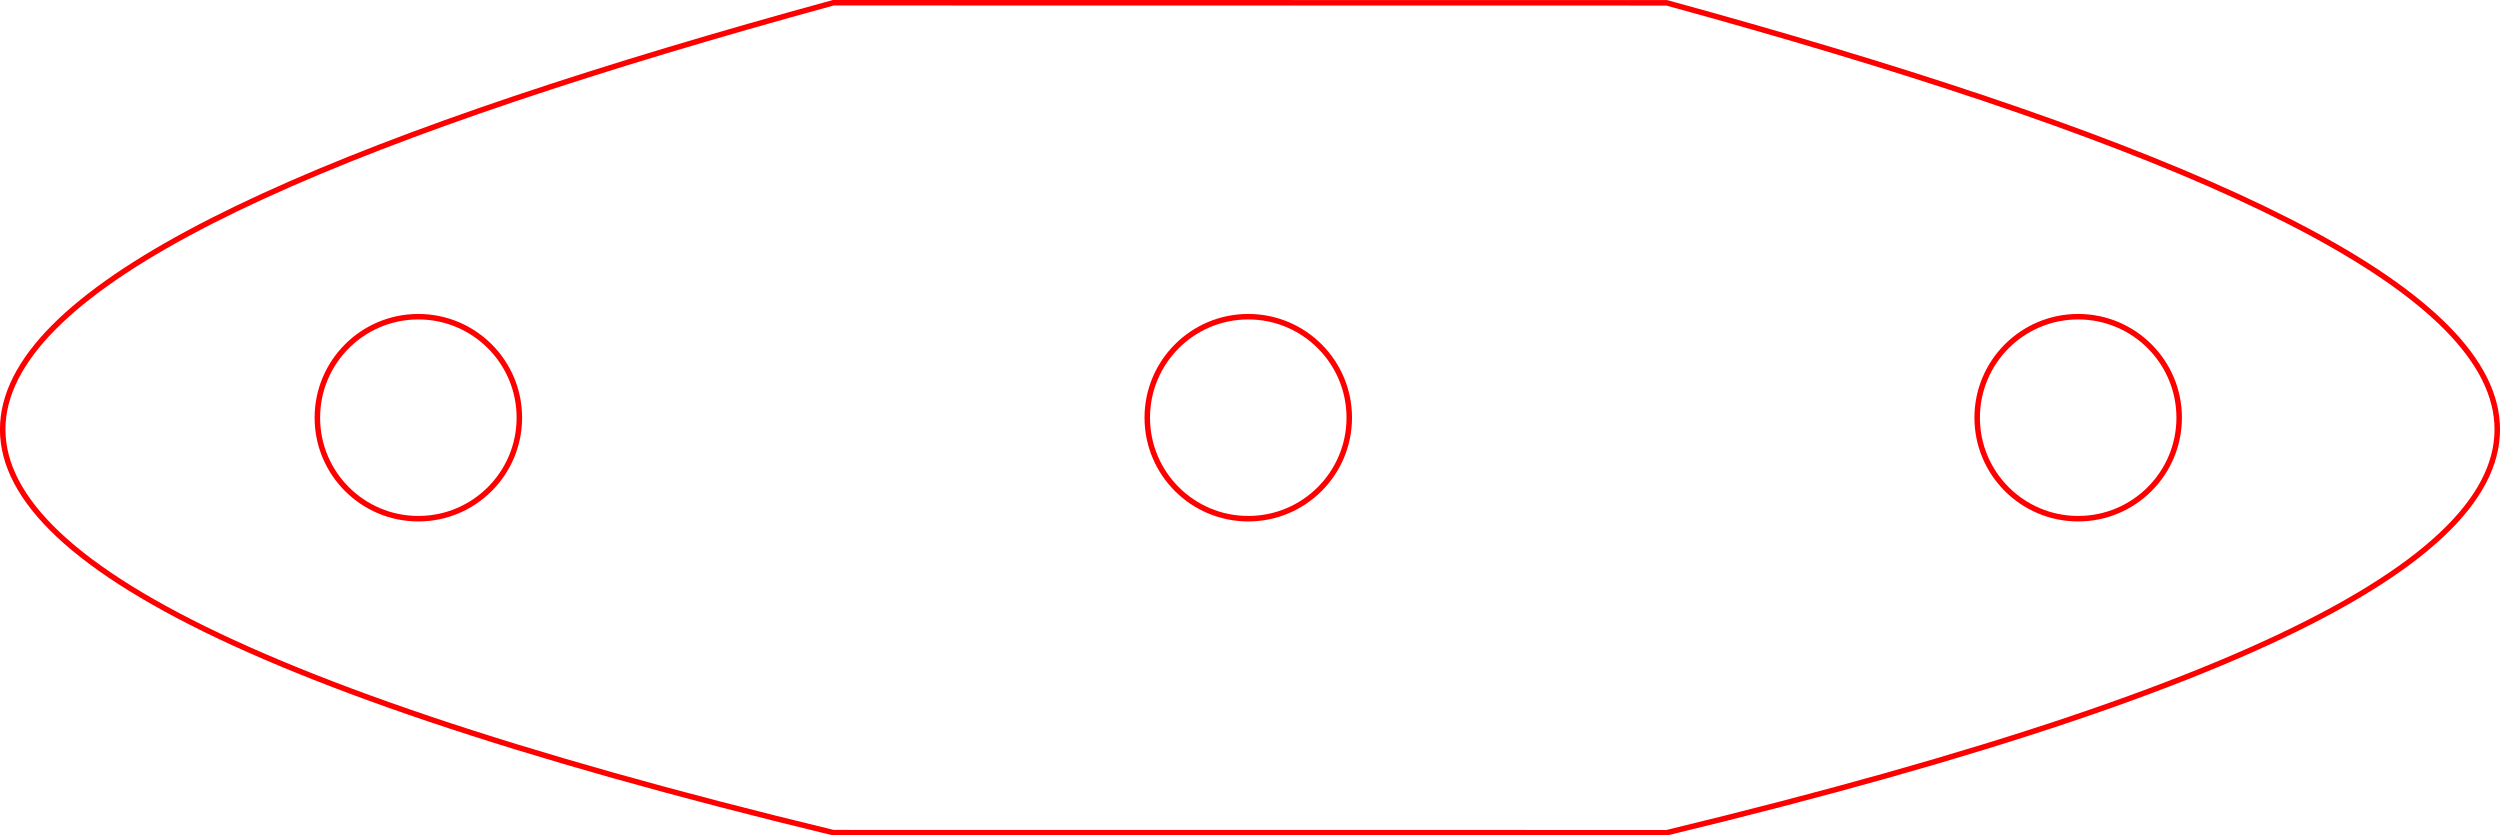 <?xml version="1.0" encoding="UTF-8" standalone="no"?>
<!-- Created with Inkscape (http://www.inkscape.org/) -->

<svg
   width="120.495mm"
   height="40.269mm"
   viewBox="0 0 120.495 40.269"
   version="1.1"
   id="svg5"
   inkscape:version="1.2.1 (9c6d41e, 2022-07-14)"
   sodipodi:docname="three-ship.svg"
   xmlns:inkscape="http://www.inkscape.org/namespaces/inkscape"
   xmlns:sodipodi="http://sodipodi.sourceforge.net/DTD/sodipodi-0.dtd"
   xmlns="http://www.w3.org/2000/svg"
   xmlns:svg="http://www.w3.org/2000/svg">
  <sodipodi:namedview
     id="namedview7"
     pagecolor="#ffffff"
     bordercolor="#666666"
     borderopacity="1.0"
     inkscape:showpageshadow="2"
     inkscape:pageopacity="0.0"
     inkscape:pagecheckerboard="0"
     inkscape:deskcolor="#d1d1d1"
     inkscape:document-units="mm"
     showgrid="false"
     inkscape:zoom="0.67169147"
     inkscape:cx="353.58496"
     inkscape:cy="46.152142"
     inkscape:window-width="1280"
     inkscape:window-height="702"
     inkscape:window-x="0"
     inkscape:window-y="25"
     inkscape:window-maximized="1"
     inkscape:current-layer="layer1" />
  <defs
     id="defs2" />
  <g
     inkscape:label="Layer 1"
     inkscape:groupmode="layer"
     id="layer1"
     transform="translate(-43.742,-94.655)">
    <circle
       style="fill:none;stroke:#ff0000;stroke-width:0.265;stop-color:#000000"
       id="circle520"
       cx="63.906"
       cy="114.787"
       r="4.868" />
    <circle
       style="fill:none;stroke:#ff0000;stroke-width:0.265;stop-color:#000000"
       id="circle522"
       cx="103.906"
       cy="114.787"
       r="4.868" />
    <circle
       style="fill:none;stroke:#ff0000;stroke-width:0.265;stop-color:#000000"
       id="circle524"
       cx="143.906"
       cy="114.787"
       r="4.868" />
    <path
       style="fill:none;stroke:#ff0000;stroke-width:0.265px;stroke-linecap:butt;stroke-linejoin:miter;stroke-opacity:1"
       d="m 83.906,94.787 c -44.689,12.236 -61.415,25.158 0,40 l 40.167,0.004 c 61.414,-14.842 44.689,-27.765 0,-40 z"
       id="path802"
       sodipodi:nodetypes="ccccc" />
  </g>
</svg>
